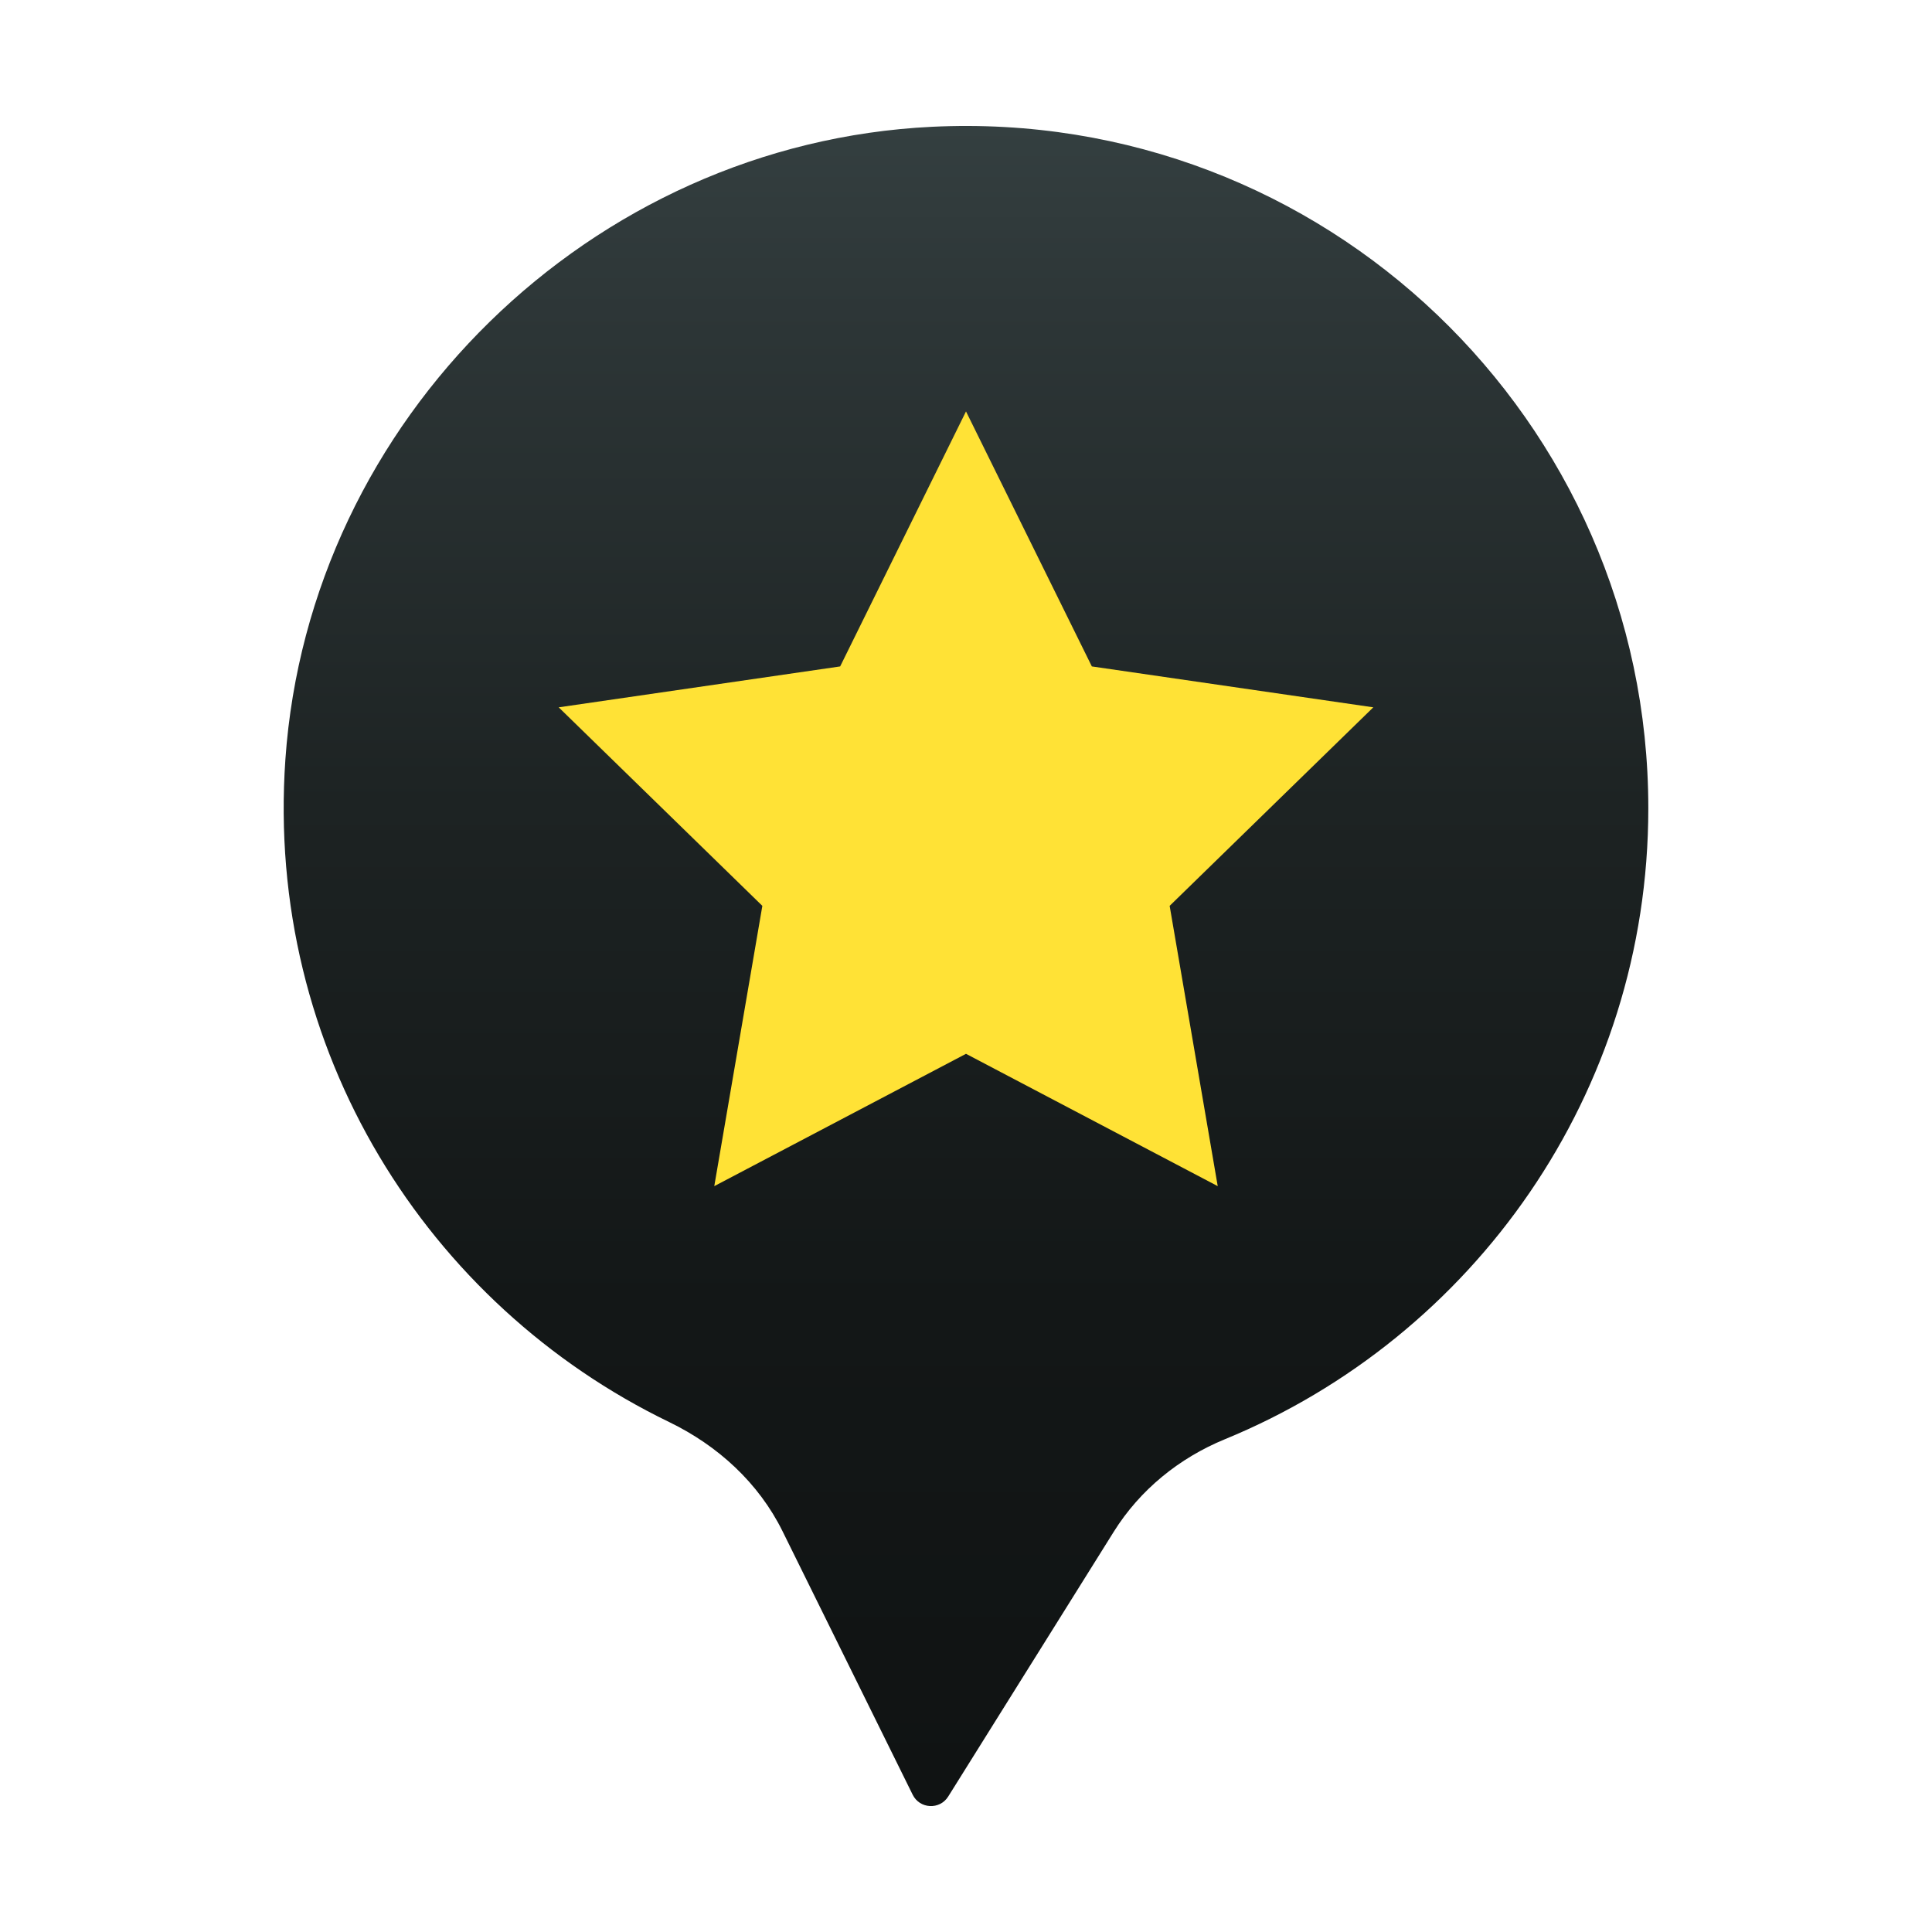 <svg version="1.1" id="Layer_1" xmlns="http://www.w3.org/2000/svg" xmlns:xlink="http://www.w3.org/1999/xlink" x="0px" y="0px"
	 viewBox="0 0 512 512" style="enable-background:new 0 0 512 512;" xml:space="preserve">
<style type="text/css">
	.st0{clip-path:url(#SVGID_00000067931204080715409000000006194939594190057645_);}
	.st1{clip-path:url(#SVGID_00000008121193512203547060000011357885101975540905_);}
	.st2{clip-path:url(#SVGID_00000025439272970706525940000000735621561184122523_);}
	.st3{clip-path:url(#SVGID_00000181065782216620115320000012129905296110097290_);}
	
		.st4{clip-path:url(#SVGID_00000008121193512203547060000011357885101975540905_);fill:url(#SVGID_00000123402153892666142830000002789198613908806533_);}
	.st5{clip-path:url(#SVGID_00000008121193512203547060000011357885101975540905_);fill:#FFE236;}
	.st6{fill:url(#SVGID_00000060735434823357600500000010866607298281799573_);}
	.st7{fill:#FFE236;}
	.st8{fill:url(#SVGID_00000029026552343560711250000010927284667933986435_);}
	.st9{clip-path:url(#SVGID_00000008121193512203547060000011357885101975540905_);fill:#4DE380;}
	.st10{clip-path:url(#SVGID_00000038414901204870154660000005188878516094028956_);}
	.st11{fill:url(#SVGID_00000061442805553662710040000012804408922788605568_);}
</style>
<g>
	
		<linearGradient id="SVGID_00000167369803526246949920000014509306152987620238_" gradientUnits="userSpaceOnUse" x1="256" y1="478.62" x2="256" y2="33.38">
		<stop  offset="0" style="stop-color:#101313"/>
		<stop  offset="0.299" style="stop-color:#131717"/>
		<stop  offset="0.596" style="stop-color:#1D2323"/>
		<stop  offset="0.891" style="stop-color:#2D3637"/>
		<stop  offset="1" style="stop-color:#343F40"/>
	</linearGradient>
	<path style="fill:url(#SVGID_00000167369803526246949920000014509306152987620238_);" d="M436.82,214.2
		c0-102.85-85.88-185.65-189.84-180.6c-90.31,4.39-165.06,77.46-171.35,167.66c-5.37,77.08,37.66,144.59,101.69,175.59
		c12.91,6.25,23.73,16.11,30.08,28.98l34.47,69.79c1.87,3.79,7.18,4.06,9.42,0.47l43.88-70.18c6.94-11.1,17.32-19.52,29.44-24.5
		C390.43,354.38,436.82,289.76,436.82,214.2z"/>
	<polygon class="st7" points="256,109.03 289.35,176.61 363.94,187.45 309.97,240.06 322.71,314.34 256,279.27 189.29,314.34 
		202.03,240.06 148.06,187.45 222.65,176.61 	"/>
</g>
</svg>